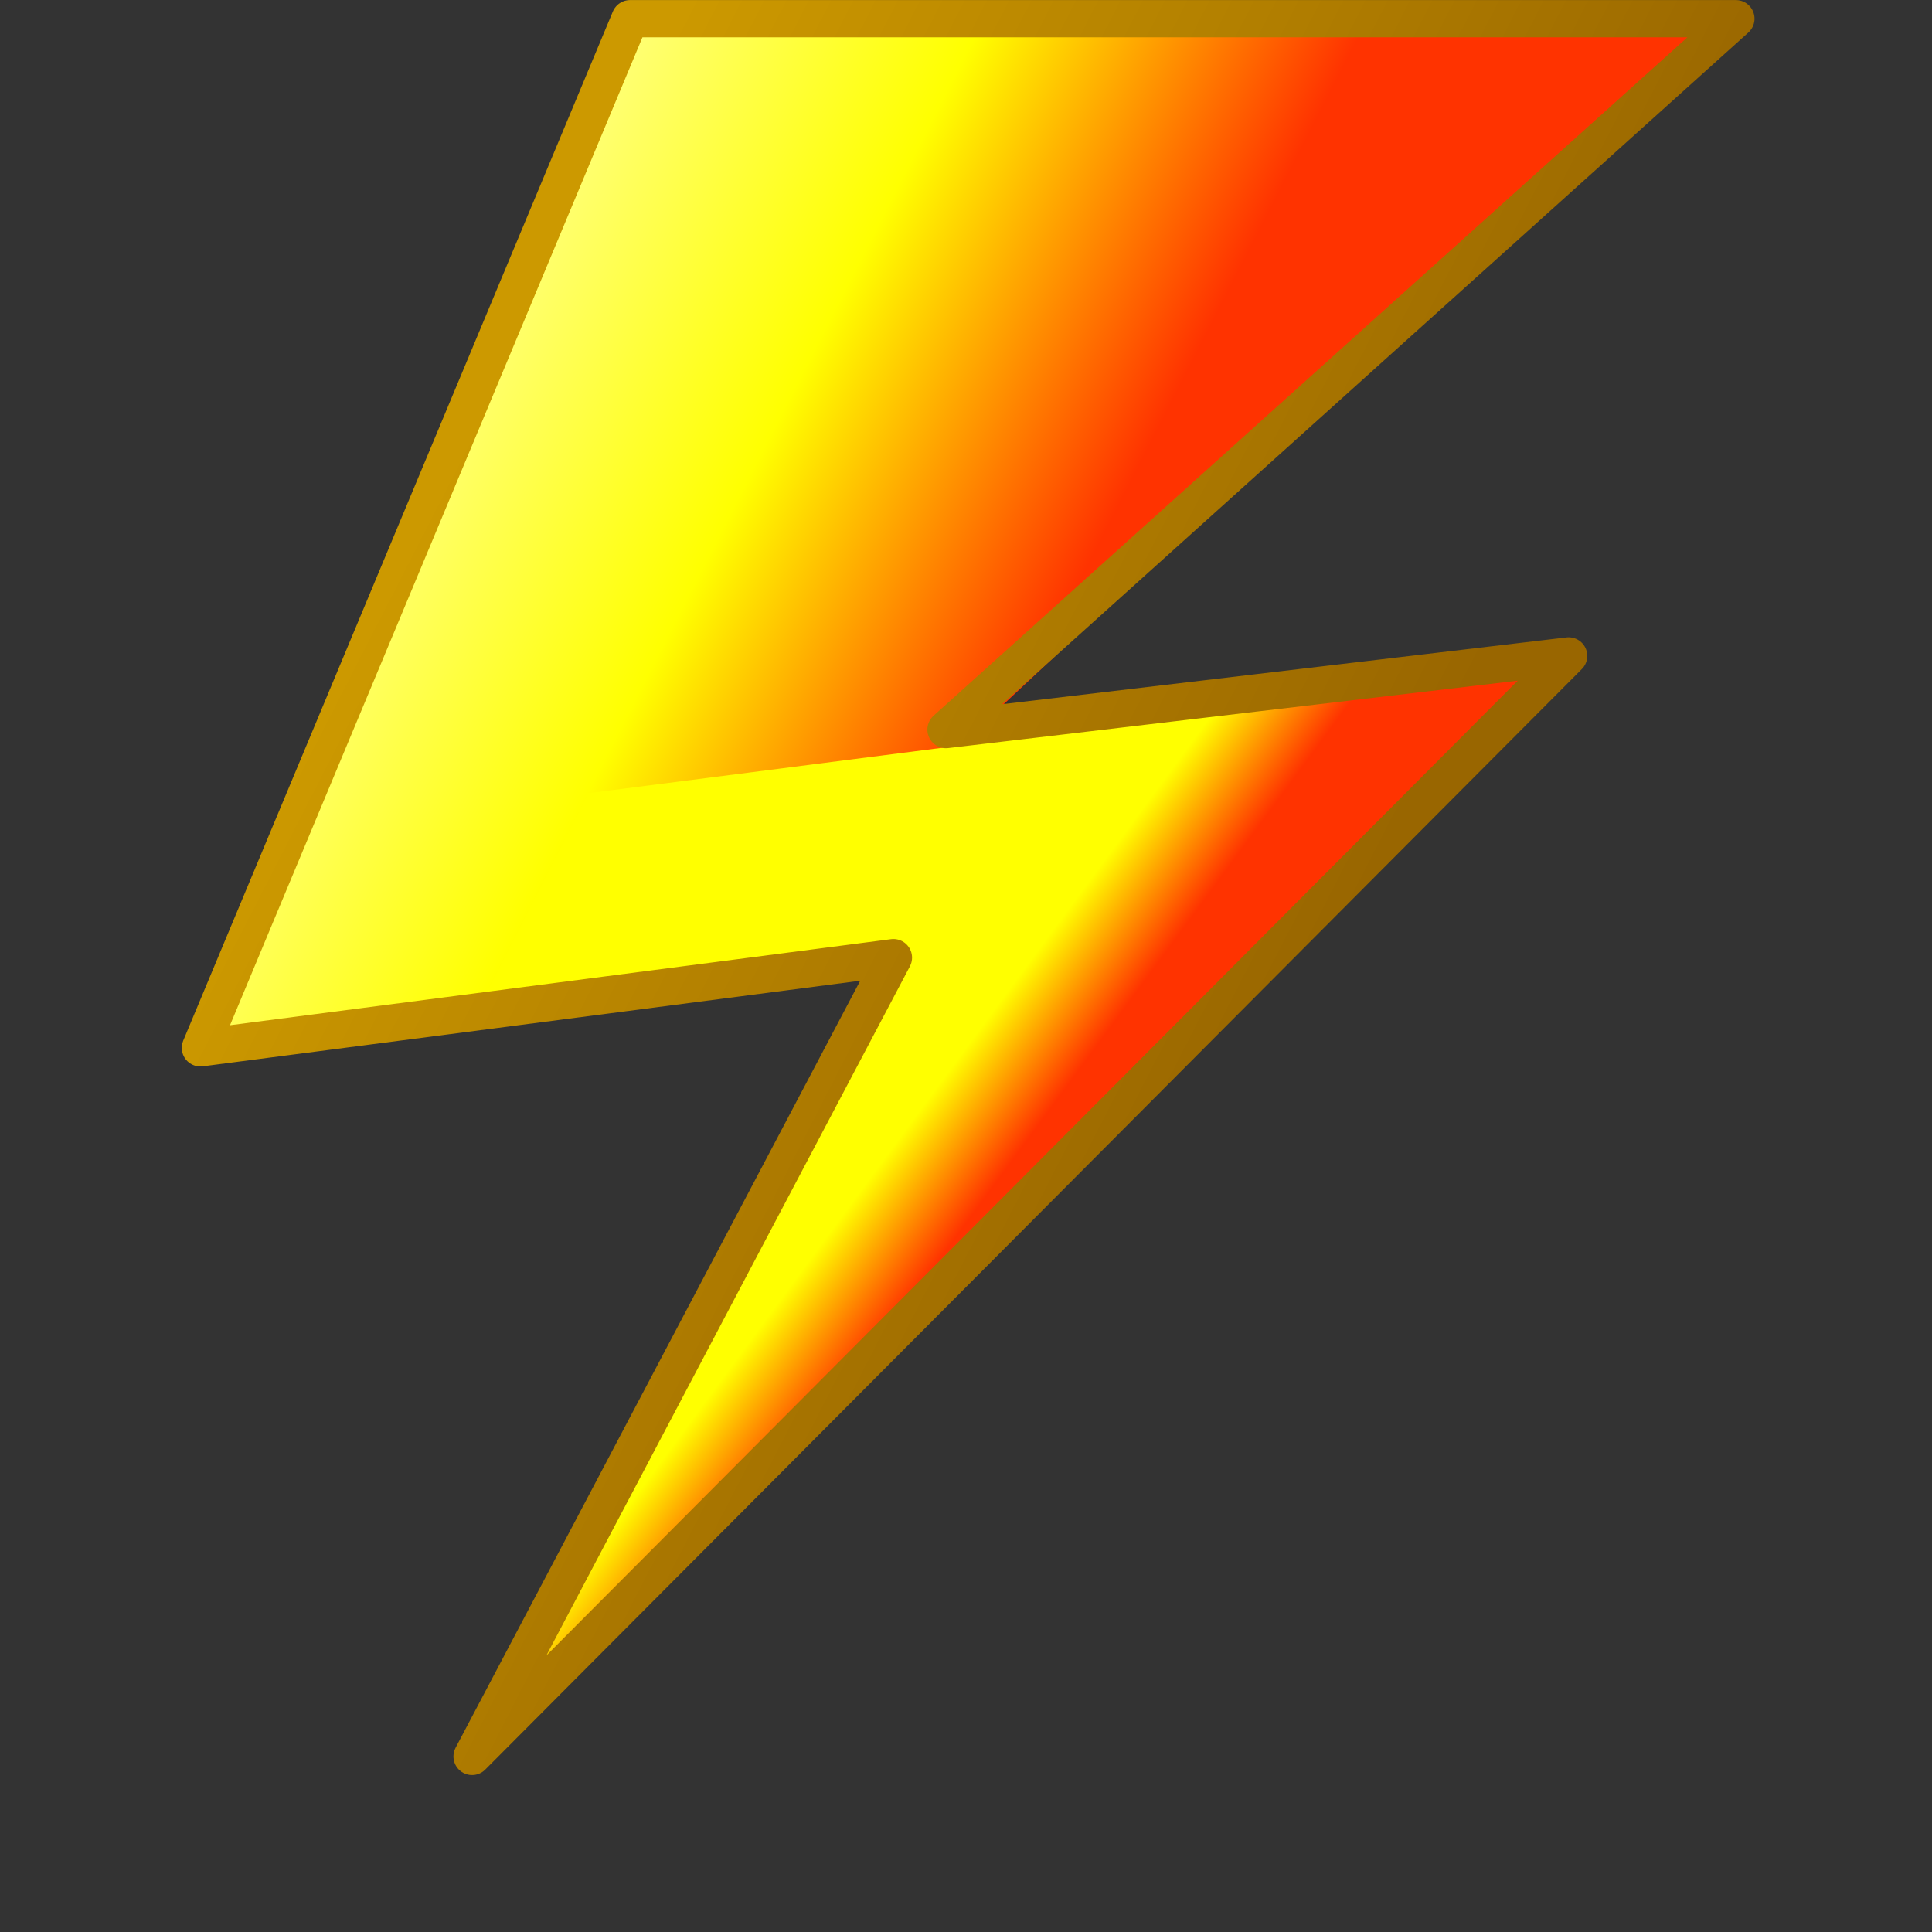 <?xml version="1.0" encoding="UTF-8" standalone="no"?>
<svg
   inkscape:export-ydpi="96"
   inkscape:export-xdpi="96"
   inkscape:export-filename="/media/klapeto/Αρχεία/WindowsXP Theme/Vectors/RASTER/kt-magnet.png"
   width="48"
   height="48"
   viewBox="0 0 48 48"
   version="1.1"
   id="svg989"
   inkscape:version="1.3.2 (1:1.3.2+202311252150+091e20ef0f)"
   sodipodi:docname="event.svg"
   xmlns:inkscape="http://www.inkscape.org/namespaces/inkscape"
   xmlns:sodipodi="http://sodipodi.sourceforge.net/DTD/sodipodi-0.dtd"
   xmlns:xlink="http://www.w3.org/1999/xlink"
   xmlns="http://www.w3.org/2000/svg"
   xmlns:svg="http://www.w3.org/2000/svg"
   xmlns:rdf="http://www.w3.org/1999/02/22-rdf-syntax-ns#"
   xmlns:cc="http://creativecommons.org/ns#"
   xmlns:dc="http://purl.org/dc/elements/1.1/">
  <rect x="0" y="0" width="48" height="48" fill="#333333" stroke="none"/>
  <defs
     id="defs983">
    <linearGradient
       inkscape:collect="always"
       xlink:href="#linearGradient996"
       id="linearGradient988"
       gradientUnits="userSpaceOnUse"
       gradientTransform="matrix(80.186,0,0,80.186,-7203.929,-7110.513)"
       x1="90.467"
       y1="89.249"
       x2="91.578"
       y2="89.818" />
    <linearGradient
       inkscape:collect="always"
       id="linearGradient996">
      <stop
         style="stop-color:#ffff99;stop-opacity:1"
         offset="0"
         id="stop990" />
      <stop
         id="stop992"
         offset="0.54"
         style="stop-color:#ffff00;stop-opacity:1" />
      <stop
         style="stop-color:#ff3300;stop-opacity:1"
         offset="1"
         id="stop994" />
    </linearGradient>
    <linearGradient
       gradientUnits="userSpaceOnUse"
       y2="90.924"
       x2="91.34"
       y1="90.82"
       x1="91.199"
       id="linearGradient909-3"
       xlink:href="#linearGradient978"
       inkscape:collect="always"
       gradientTransform="matrix(80.186,0,0,80.186,-7203.929,-7110.513)" />
    <linearGradient
       id="linearGradient978"
       inkscape:collect="always">
      <stop
         id="stop966"
         offset="0"
         style="stop-color:#ffff00;stop-opacity:1" />
      <stop
         id="stop976"
         offset="1"
         style="stop-color:#ff3300;stop-opacity:1" />
    </linearGradient>
    <linearGradient
       gradientUnits="userSpaceOnUse"
       y2="90.205"
       x2="92.124"
       y1="89.431"
       x1="90.615"
       id="linearGradient901-2"
       xlink:href="#linearGradient964"
       inkscape:collect="always"
       gradientTransform="matrix(80.186,0,0,80.186,-7203.929,-7110.513)" />
    <linearGradient
       id="linearGradient964"
       inkscape:collect="always">
      <stop
         id="stop960"
         offset="0"
         style="stop-color:#cc9900;stop-opacity:1" />
      <stop
         id="stop962"
         offset="1"
         style="stop-color:#996600;stop-opacity:1" />
    </linearGradient>
  </defs>
  <sodipodi:namedview
     id="base"
     pagecolor="#ffffff"
     bordercolor="#666666"
     borderopacity="1.0"
     inkscape:pageopacity="0.0"
     inkscape:pageshadow="2"
     inkscape:zoom="21.901585"
     inkscape:cx="38.672999"
     inkscape:cy="17.030731"
     inkscape:document-units="px"
     inkscape:current-layer="layer1"
     inkscape:document-rotation="0"
     showgrid="false"
     units="px"
     inkscape:window-width="3840"
     inkscape:window-height="2057"
     inkscape:window-x="3840"
     inkscape:window-y="0"
     inkscape:window-maximized="1"
     inkscape:pagecheckerboard="0"
     scale-x="1"
     inkscape:showpageshadow="2"
     inkscape:deskcolor="#d1d1d1">
    <inkscape:grid
       type="xygrid"
       id="grid1624"
       originx="0"
       originy="0"
       spacingy="1"
       spacingx="1"
       units="px"
       visible="false" />
    <inkscape:grid
       type="xygrid"
       id="grid1626"
       spacingx="0.132"
       spacingy="0.132"
       originx="0"
       originy="0"
       units="px"
       visible="false" />
  </sodipodi:namedview>
  <g
     inkscape:label="Layer 1"
     inkscape:groupmode="layer"
     id="layer1">
    <g
       id="g1"
       transform="matrix(0.185,0,0,0.185,0.248,-0.922)">
      <path
         sodipodi:nodetypes="cccccc"
         id="path986"
         d="M 83.272,7.493 H 231.782 L 129.237,103.497 l -13.938,30.678 -89.728,11.531 z"
         style="fill:url(#linearGradient988);fill-opacity:1;stroke:none;stroke-width:4.998;stroke-linecap:butt;stroke-linejoin:miter;stroke-miterlimit:4;stroke-dasharray:none;stroke-opacity:1" />
      <path
         sodipodi:nodetypes="cccccc"
         style="fill:url(#linearGradient909-3);fill-opacity:1;stroke:none;stroke-width:4.998;stroke-linecap:butt;stroke-linejoin:miter;stroke-miterlimit:4;stroke-dasharray:none;stroke-opacity:1"
         d="M 77.676,111.503 207.134,94.892 62.056,240.867 117.198,133.91 63.569,139.192 Z"
         id="path893-2" />
      <path
         id="path982"
         d="M 83.272,7.493 H 231.782 L 125.703,102.964 209.323,93.07 62.056,240.866 118.645,133.591 25.572,145.705 Z"
         style="fill:none;fill-opacity:1;stroke:url(#linearGradient901-2);stroke-width:5;stroke-linecap:round;stroke-linejoin:round;stroke-miterlimit:4;stroke-dasharray:none;stroke-opacity:1"
         sodipodi:nodetypes="cccccccc" />
    </g>
  </g>
</svg>

